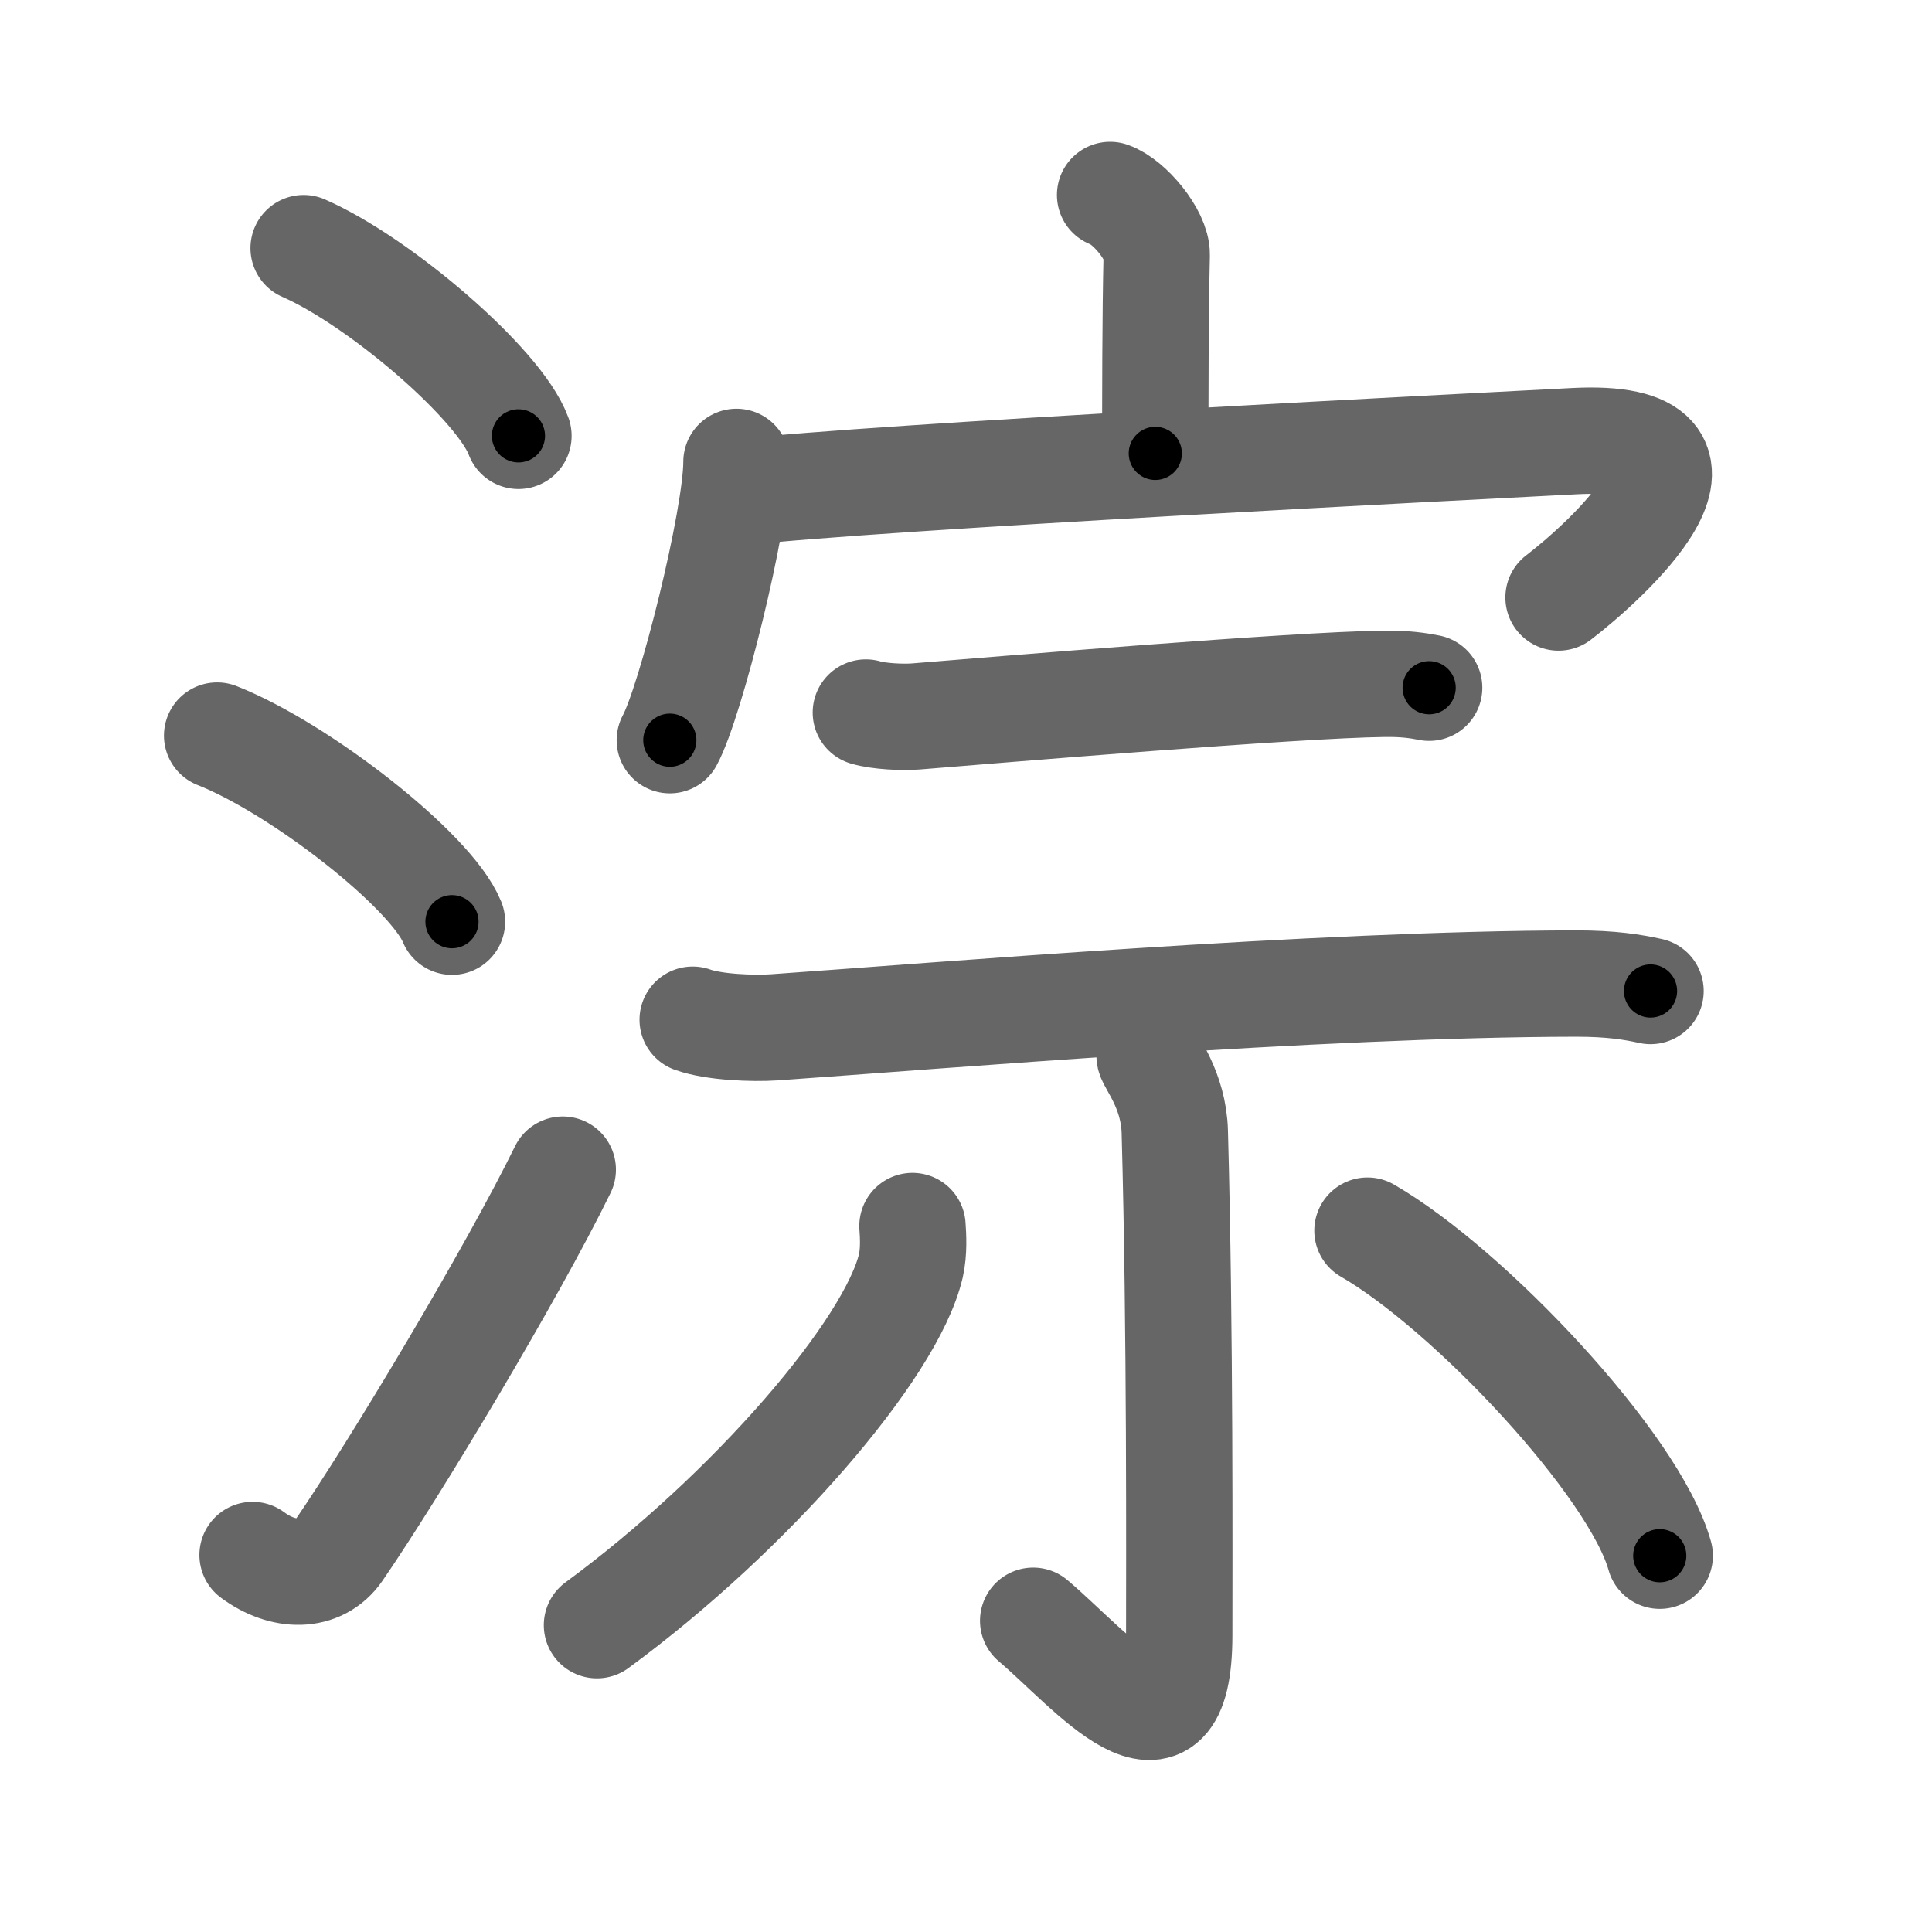 <svg xmlns="http://www.w3.org/2000/svg" viewBox="0 0 109 109" id="6dd9"><g fill="none" stroke="#666" stroke-width="6" stroke-linecap="round" stroke-linejoin="round"><g><g><path d="M17.13,14c4.28,1.87,11.05,7.68,12.12,10.59" /><path d="M12.25,41.5c4.68,1.85,12.08,7.62,13.25,10.5" /><path d="M14.25,87.73c1.71,1.27,3.78,1.32,4.86-0.25c3.14-4.57,9.79-15.66,12.64-21.49" /></g><g><g><path d="M62.63,11c1.09,0.38,2.65,2.27,2.63,3.38c-0.08,3.5-0.08,8.02-0.08,11.2" /><g><path d="M41.55,26.06c0,3.21-2.59,13.56-3.76,15.7" /><path d="M41.69,27.78c7.89-0.89,40.72-2.56,47.11-2.89c10-0.53,1.62,6.92-0.87,8.82" /></g></g><g><g><path d="M48.85,40.2c0.74,0.22,2.09,0.28,2.83,0.22c4.7-0.38,21.39-1.78,26.37-1.84c1.23-0.02,1.97,0.1,2.58,0.22" /><path d="M39.08,57.53c1.2,0.43,3.4,0.51,4.6,0.43c9.06-0.63,30.62-2.45,45.24-2.47c2,0,3.2,0.2,4.2,0.42" /></g><g><path d="M64.86,59.59c0.07,0.37,1.36,1.92,1.42,4.27c0.31,11.26,0.25,24.55,0.25,28.39c0,8.15-5,1.93-8.24-0.81" /><path d="M51.48,69.17c0.04,0.56,0.09,1.44-0.09,2.24c-1.1,4.72-9.07,13.94-17.71,20.28" /><path d="M77.15,69.43c5.72,3.3,15.06,13.21,16.49,18.34" /></g></g></g></g></g><g fill="none" stroke="#000" stroke-width="3" stroke-linecap="round" stroke-linejoin="round"><path d="M17.13,14c4.28,1.87,11.05,7.68,12.12,10.59" stroke-dasharray="16.329" stroke-dashoffset="16.329"><animate attributeName="stroke-dashoffset" values="16.329;16.329;0" dur="0.163s" fill="freeze" begin="0s;6dd9.click" /></path><path d="M12.25,41.5c4.68,1.85,12.08,7.62,13.25,10.5" stroke-dasharray="17.145" stroke-dashoffset="17.145"><animate attributeName="stroke-dashoffset" values="17.145" fill="freeze" begin="6dd9.click" /><animate attributeName="stroke-dashoffset" values="17.145;17.145;0" keyTimes="0;0.488;1" dur="0.334s" fill="freeze" begin="0s;6dd9.click" /></path><path d="M14.25,87.73c1.71,1.27,3.78,1.32,4.86-0.25c3.14-4.57,9.79-15.66,12.64-21.49" stroke-dasharray="30.421" stroke-dashoffset="30.421"><animate attributeName="stroke-dashoffset" values="30.421" fill="freeze" begin="6dd9.click" /><animate attributeName="stroke-dashoffset" values="30.421;30.421;0" keyTimes="0;0.524;1" dur="0.638s" fill="freeze" begin="0s;6dd9.click" /></path><path d="M62.63,11c1.09,0.38,2.65,2.27,2.63,3.38c-0.08,3.5-0.08,8.02-0.08,11.2" stroke-dasharray="15.659" stroke-dashoffset="15.659"><animate attributeName="stroke-dashoffset" values="15.659" fill="freeze" begin="6dd9.click" /><animate attributeName="stroke-dashoffset" values="15.659;15.659;0" keyTimes="0;0.803;1" dur="0.795s" fill="freeze" begin="0s;6dd9.click" /></path><path d="M41.55,26.06c0,3.21-2.59,13.56-3.76,15.7" stroke-dasharray="16.204" stroke-dashoffset="16.204"><animate attributeName="stroke-dashoffset" values="16.204" fill="freeze" begin="6dd9.click" /><animate attributeName="stroke-dashoffset" values="16.204;16.204;0" keyTimes="0;0.831;1" dur="0.957s" fill="freeze" begin="0s;6dd9.click" /></path><path d="M41.69,27.78c7.89-0.89,40.72-2.56,47.11-2.89c10-0.53,1.62,6.92-0.87,8.82" stroke-dasharray="62.072" stroke-dashoffset="62.072"><animate attributeName="stroke-dashoffset" values="62.072" fill="freeze" begin="6dd9.click" /><animate attributeName="stroke-dashoffset" values="62.072;62.072;0" keyTimes="0;0.672;1" dur="1.424s" fill="freeze" begin="0s;6dd9.click" /></path><path d="M48.85,40.2c0.74,0.22,2.09,0.28,2.83,0.22c4.7-0.38,21.39-1.78,26.37-1.84c1.23-0.02,1.97,0.1,2.58,0.22" stroke-dasharray="31.883" stroke-dashoffset="31.883"><animate attributeName="stroke-dashoffset" values="31.883" fill="freeze" begin="6dd9.click" /><animate attributeName="stroke-dashoffset" values="31.883;31.883;0" keyTimes="0;0.817;1" dur="1.743s" fill="freeze" begin="0s;6dd9.click" /></path><path d="M39.08,57.53c1.2,0.43,3.4,0.51,4.6,0.43c9.06-0.63,30.62-2.45,45.24-2.47c2,0,3.2,0.2,4.2,0.42" stroke-dasharray="54.191" stroke-dashoffset="54.191"><animate attributeName="stroke-dashoffset" values="54.191" fill="freeze" begin="6dd9.click" /><animate attributeName="stroke-dashoffset" values="54.191;54.191;0" keyTimes="0;0.763;1" dur="2.285s" fill="freeze" begin="0s;6dd9.click" /></path><path d="M64.86,59.59c0.07,0.37,1.36,1.92,1.42,4.27c0.31,11.26,0.25,24.55,0.25,28.39c0,8.15-5,1.93-8.24-0.81" stroke-dasharray="46.035" stroke-dashoffset="46.035"><animate attributeName="stroke-dashoffset" values="46.035" fill="freeze" begin="6dd9.click" /><animate attributeName="stroke-dashoffset" values="46.035;46.035;0" keyTimes="0;0.832;1" dur="2.745s" fill="freeze" begin="0s;6dd9.click" /></path><path d="M51.48,69.17c0.04,0.56,0.09,1.44-0.09,2.24c-1.1,4.72-9.07,13.94-17.71,20.28" stroke-dasharray="29.521" stroke-dashoffset="29.521"><animate attributeName="stroke-dashoffset" values="29.521" fill="freeze" begin="6dd9.click" /><animate attributeName="stroke-dashoffset" values="29.521;29.521;0" keyTimes="0;0.903;1" dur="3.04s" fill="freeze" begin="0s;6dd9.click" /></path><path d="M77.15,69.43c5.72,3.3,15.06,13.21,16.49,18.34" stroke-dasharray="25.012" stroke-dashoffset="25.012"><animate attributeName="stroke-dashoffset" values="25.012" fill="freeze" begin="6dd9.click" /><animate attributeName="stroke-dashoffset" values="25.012;25.012;0" keyTimes="0;0.924;1" dur="3.29s" fill="freeze" begin="0s;6dd9.click" /></path></g></svg>